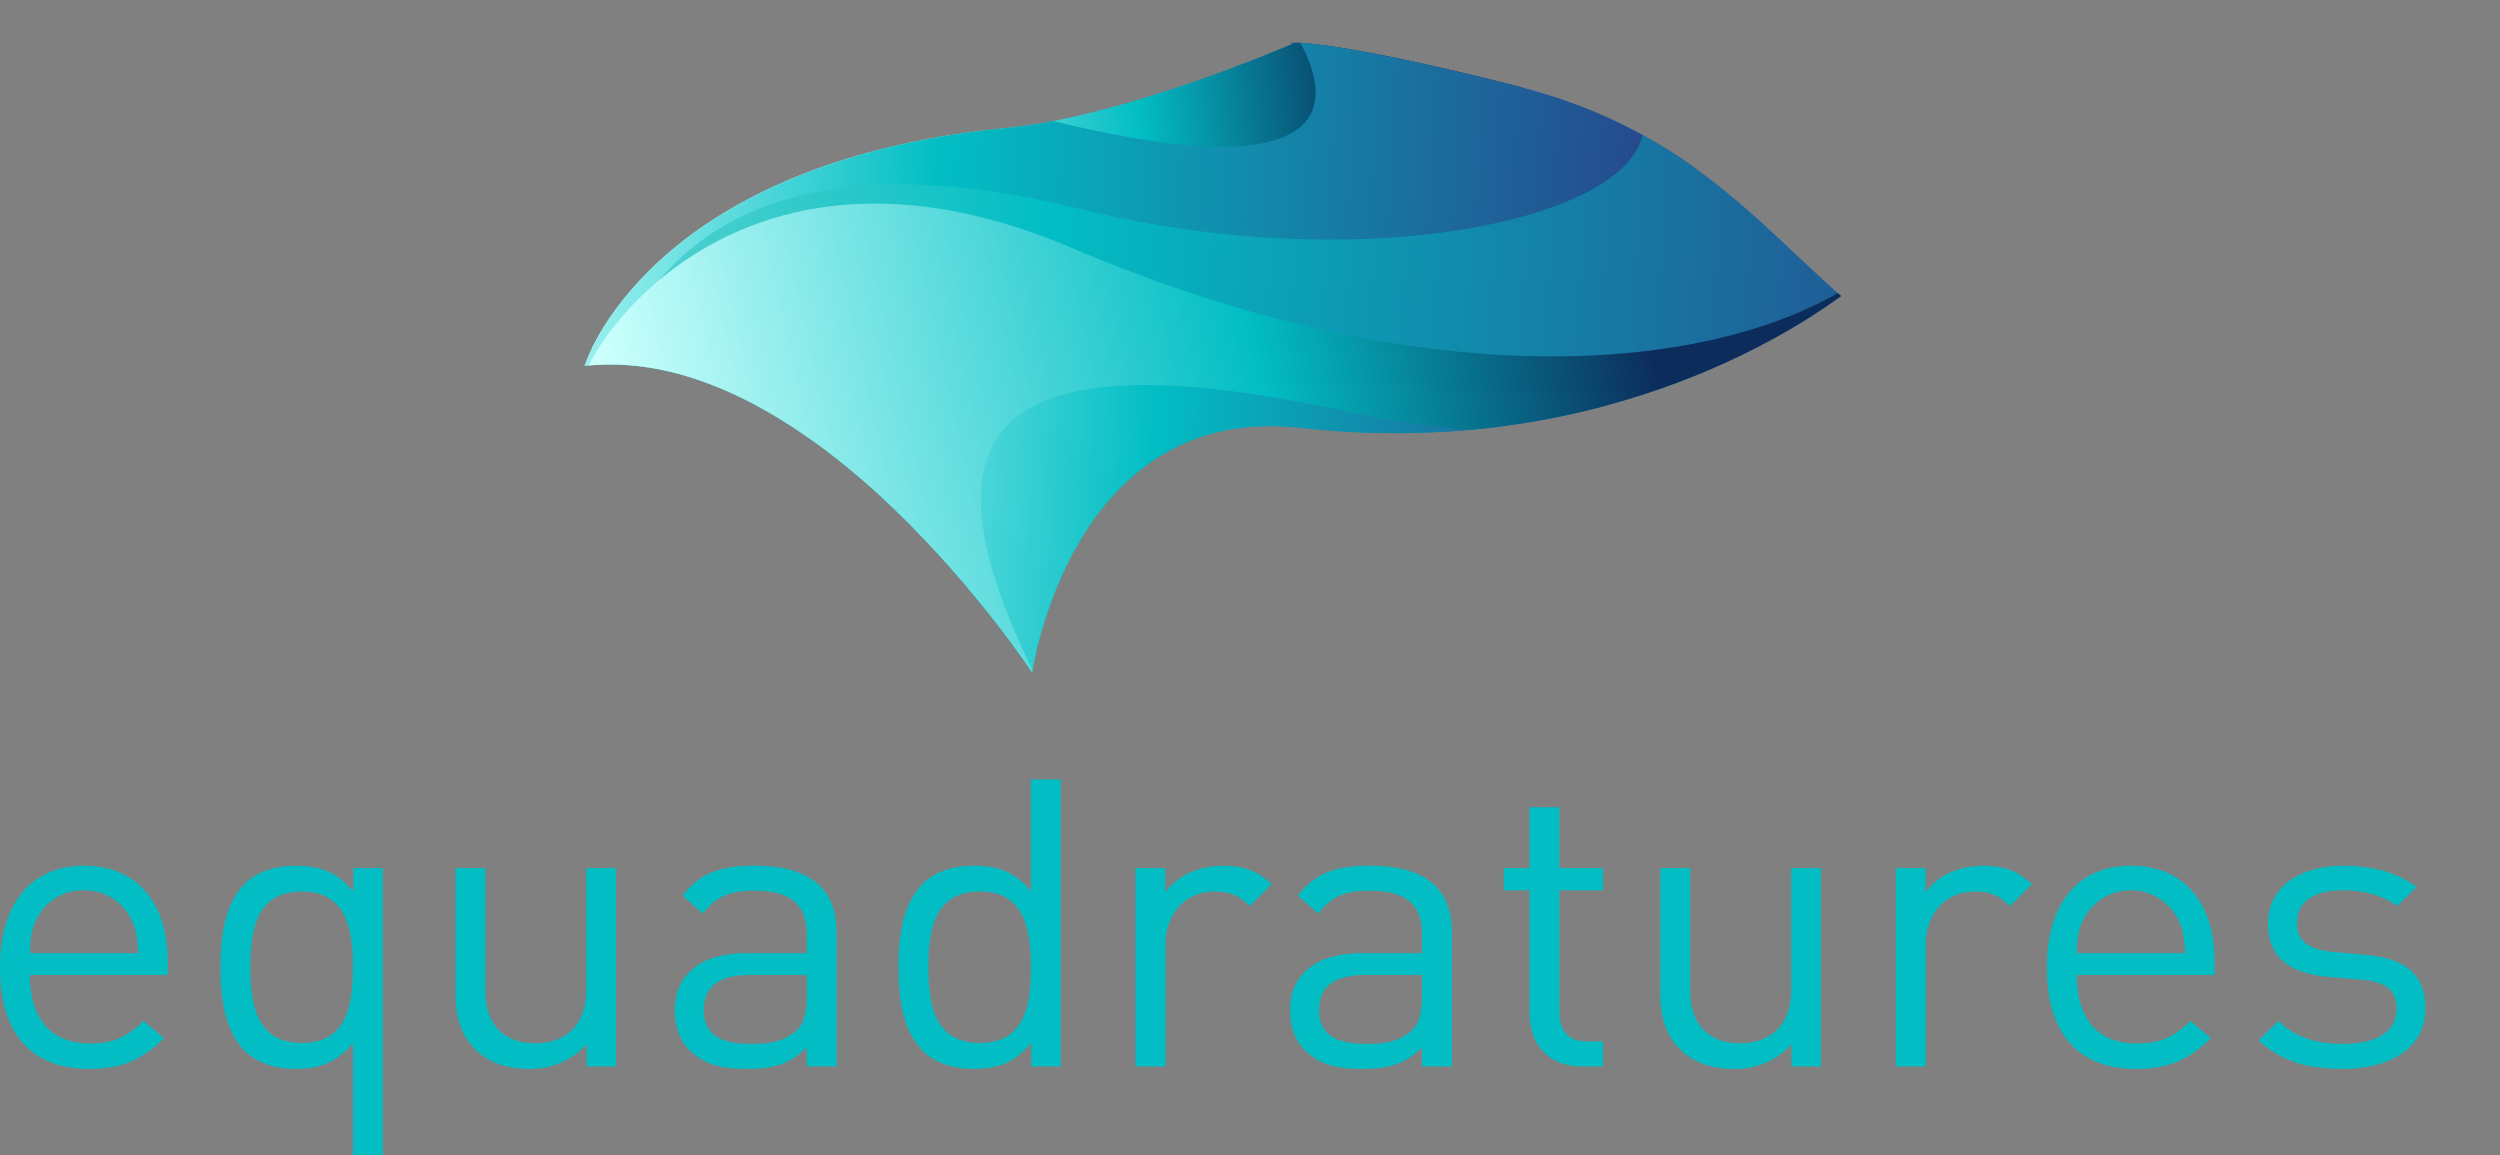 <svg xmlns="http://www.w3.org/2000/svg" xmlns:xlink="http://www.w3.org/1999/xlink" viewBox="0 0 825.61 381.48"><rect x="0" y="0" width="825.61" height="381.48" fill="#808080" stroke="none"/><defs><style>.cls-1{fill:none;}.cls-2{fill:#02bec4;}.cls-3{clip-path:url(#clip-path);}.cls-4{fill:url(#linear-gradient);}.cls-5{fill:url(#linear-gradient-2);}.cls-6{fill:url(#linear-gradient-3);}.cls-7{fill:url(#linear-gradient-4);}.cls-8{fill:url(#linear-gradient-5);}.cls-9{fill:url(#linear-gradient-6);}.cls-10{fill:url(#linear-gradient-7);}.cls-11{fill:url(#linear-gradient-8);}.cls-12{fill:url(#linear-gradient-9);}.cls-13{fill:url(#linear-gradient-10);}.cls-14{fill:url(#linear-gradient-11);}.cls-15{fill:url(#linear-gradient-12);}.cls-16{fill:url(#linear-gradient-13);}.cls-17{fill:url(#linear-gradient-14);}.cls-18{fill:url(#linear-gradient-15);}.cls-19{fill:url(#linear-gradient-16);}.cls-20{fill:url(#linear-gradient-17);}.cls-21{fill:url(#linear-gradient-18);}.cls-22{fill:url(#linear-gradient-19);}.cls-23{fill:url(#linear-gradient-20);}.cls-24{fill:url(#linear-gradient-21);}.cls-25{fill:url(#linear-gradient-22);}</style><clipPath id="clip-path" transform="translate(0 14.08)"><path class="cls-1" d="M193,106.77s20.32-67.08,139.81-78.64c39.07-3.78,94-27.75,94-27.75-3.34-.87,13.07-1.57,74.24,14C555.72,28.23,579.72,58.71,608,83.7c-8.61,6.11-74.62,55.09-178.6,43.49C353.53,118.74,340.86,208,340.86,208S269,98.17,193,106.77Z"/></clipPath><linearGradient id="linear-gradient" x1="526.08" y1="19.57" x2="172.66" y2="61.89" gradientUnits="userSpaceOnUse"><stop offset="0.2" stop-color="#0c2c5b"/><stop offset="0.42" stop-color="#02bec4"/><stop offset="0.71" stop-color="#cafffc"/></linearGradient><linearGradient id="linear-gradient-2" x1="39.75" y1="287.03" x2="-451.5" y2="248.85" gradientTransform="matrix(1.15, -0.04, 0.04, 1.13, 605.89, -127.47)" gradientUnits="userSpaceOnUse"><stop offset="0" stop-color="#023859"/><stop offset="0.19" stop-color="#025373"/><stop offset="0.62" stop-color="#60bfbf"/><stop offset="0.9" stop-color="#bad9d9"/></linearGradient><linearGradient id="linear-gradient-3" x1="668.72" y1="123.64" x2="157.06" y2="83.88" gradientTransform="matrix(1, 0.01, -0.01, 1, 14.29, 32.59)" xlink:href="#linear-gradient-2"/><linearGradient id="linear-gradient-4" x1="808.29" y1="295.53" x2="296.63" y2="255.77" gradientTransform="matrix(1, 0.01, -0.01, 1, 14.29, 32.59)" xlink:href="#linear-gradient-2"/><linearGradient id="linear-gradient-5" x1="608.5" y1="108.01" x2="137.5" y2="71.41" gradientTransform="matrix(1, 0.01, -0.01, 1, 14.29, 32.59)" xlink:href="#linear-gradient-2"/><linearGradient id="linear-gradient-6" x1="669.56" y1="112.76" x2="157.91" y2="73" gradientTransform="matrix(1, 0.01, -0.01, 1, 14.29, 32.59)" xlink:href="#linear-gradient-2"/><linearGradient id="linear-gradient-7" x1="-154.54" y1="247.42" x2="-758.15" y2="200.51" gradientTransform="matrix(1.23, -0.04, 0.04, 1, 904.2, -166.68)" gradientUnits="userSpaceOnUse"><stop offset="0.25" stop-color="#254b8e"/><stop offset="0.56" stop-color="#02bec4"/><stop offset="0.76" stop-color="#cafffc"/></linearGradient><linearGradient id="linear-gradient-8" x1="738.25" y1="159.72" x2="105.75" y2="110.56" gradientTransform="matrix(1, 0.01, -0.01, 1, 14.29, 32.59)" xlink:href="#linear-gradient-2"/><linearGradient id="linear-gradient-9" x1="556.81" y1="155.11" x2="74.42" y2="117.62" gradientTransform="matrix(1, 0.01, -0.01, 1, 14.29, 32.59)" xlink:href="#linear-gradient-2"/><linearGradient id="linear-gradient-10" x1="734.08" y1="168.88" x2="106.23" y2="120.09" gradientTransform="matrix(1, 0.01, -0.01, 1, 14.29, 32.59)" xlink:href="#linear-gradient-2"/><linearGradient id="linear-gradient-11" x1="775.77" y1="172.12" x2="147.93" y2="123.33" gradientTransform="matrix(1, 0.01, -0.01, 1, 14.29, 32.59)" xlink:href="#linear-gradient-2"/><linearGradient id="linear-gradient-12" x1="-164.08" y1="318.6" x2="-845.13" y2="265.68" gradientTransform="matrix(1.21, -0.04, 0.04, 1, 939.22, -167.96)" gradientUnits="userSpaceOnUse"><stop offset="0.12" stop-color="#254b8e"/><stop offset="0.5" stop-color="#02bec4"/><stop offset="0.84" stop-color="#a9e8dc"/></linearGradient><linearGradient id="linear-gradient-13" x1="-147.04" y1="376.88" x2="-828.09" y2="323.95" gradientTransform="matrix(1.25, -0.05, 0.04, 1, 1040.06, -171.66)" gradientUnits="userSpaceOnUse"><stop offset="0.39" stop-color="#254b8e"/><stop offset="0.58" stop-color="#02bec4"/><stop offset="0.76" stop-color="#cafffc"/></linearGradient><linearGradient id="linear-gradient-14" x1="750.31" y1="251.01" x2="279.31" y2="214.4" gradientTransform="matrix(1, 0.01, -0.01, 1, 14.29, 32.59)" xlink:href="#linear-gradient-2"/><linearGradient id="linear-gradient-15" x1="873.13" y1="260.55" x2="361.47" y2="220.79" gradientTransform="matrix(1, 0.01, -0.01, 1, 14.29, 32.59)" xlink:href="#linear-gradient-2"/><linearGradient id="linear-gradient-16" x1="624.97" y1="27.8" x2="26.97" y2="167.4" gradientTransform="matrix(1, 0.01, -0.01, 1, 14.29, 32.59)" gradientUnits="userSpaceOnUse"><stop offset="0.16" stop-color="#0c2c5b"/><stop offset="0.37" stop-color="#02bec4"/><stop offset="0.71" stop-color="#cafffc"/></linearGradient><linearGradient id="linear-gradient-17" x1="558.61" y1="159.18" x2="72.68" y2="121.42" gradientTransform="matrix(1, 0.01, -0.01, 1, 14.29, 32.59)" xlink:href="#linear-gradient-2"/><linearGradient id="linear-gradient-18" x1="737.19" y1="173.06" x2="104.72" y2="123.91" gradientTransform="matrix(1, 0.01, -0.01, 1, 14.29, 32.59)" xlink:href="#linear-gradient-2"/><linearGradient id="linear-gradient-19" x1="779.19" y1="176.32" x2="146.72" y2="127.17" gradientTransform="matrix(1, 0.01, -0.01, 1, 14.29, 32.59)" xlink:href="#linear-gradient-2"/><linearGradient id="linear-gradient-20" x1="813.52" y1="178.99" x2="181.04" y2="129.84" gradientTransform="matrix(1, 0.01, -0.01, 1, 14.29, 32.59)" xlink:href="#linear-gradient-2"/><linearGradient id="linear-gradient-21" x1="564.97" y1="157.24" x2="68.78" y2="118.68" gradientTransform="matrix(1, 0.01, -0.01, 1, 14.29, 32.59)" xlink:href="#linear-gradient-2"/><linearGradient id="linear-gradient-22" x1="670.24" y1="165.42" x2="75.73" y2="119.22" gradientTransform="matrix(1, 0.01, -0.01, 1, 14.29, 32.59)" xlink:href="#linear-gradient-2"/></defs><title>equadraturesLockupVerticalMain</title><g id="Layer_2" data-name="Layer 2"><g id="Layer_1-2" data-name="Layer 1"><path class="cls-2" d="M9.87,307.9c0,14.38,6.86,22.63,19.88,22.63,7.82,0,12.34-2.26,17.69-7.45l6.72,5.72c-6.86,6.66-13.3,10.12-24.68,10.12-18,0-29.48-10.39-29.48-33.55,0-21.3,10.56-33.55,27.7-33.55,17.55,0,27.69,12.12,27.69,31.82v4.26Zm33.6-18.11a17,17,0,0,0-15.77-9.85,16.94,16.94,0,0,0-15.77,9.85c-1.65,3.47-1.78,5.59-2.06,10.92H45.66C45.25,295.38,45.11,293.26,43.47,289.79Z" transform="translate(0 14.08)"/><path class="cls-2" d="M116.55,367.4v-37c-5.62,6.79-11.52,8.52-19.06,8.52-7,0-12.89-2.27-16.45-5.73-6.72-6.65-8.23-17.3-8.23-27.82s1.51-21.3,8.23-27.82c3.56-3.46,9.46-5.73,16.45-5.73,7.68,0,13.57,1.73,19.2,8.52v-7.72h9.73V367.4ZM99.68,280.34c-14.8,0-17,12.25-17,25s2.2,25,17,25,16.87-12.25,16.87-25S114.36,280.34,99.68,280.34Z" transform="translate(0 14.08)"/><path class="cls-2" d="M193.74,338.12V330.8a25,25,0,0,1-19.05,8.12c-7.27,0-13.3-2.13-17.42-6.13-4.8-4.52-6.85-10.78-6.85-18.37v-41.8h9.87V313c0,11.58,6.31,17.44,16.45,17.44s16.87-6,16.87-17.44V272.62h9.87v65.5Z" transform="translate(0 14.08)"/><path class="cls-2" d="M266.42,338.12v-6.26c-5.35,5.19-10.42,7.06-19.47,7.06-9.33,0-14.4-1.6-19.06-6-3.43-3.2-5.07-8.12-5.07-13.32,0-11.58,8.36-18.9,23.44-18.9h20.16v-6.26c0-9.45-4.8-14.37-17.28-14.37-8.5,0-12.89,2.13-17,7.58l-6.72-6c5.9-7.58,12.75-9.85,23.86-9.85,18.23,0,27,7.72,27,21.83v44.47Zm0-30.22H247.63q-15.21,0-15.22,11.58c0,7.59,4.8,11.18,15.63,11.18,5.63,0,10.56-.53,15-4.39,2.33-2.13,3.43-5.86,3.43-11.32Z" transform="translate(0 14.08)"/><path class="cls-2" d="M340.59,338.12v-7.86c-5.62,6.93-11.51,8.66-19.19,8.66-7,0-12.89-2.27-16.45-5.73-6.72-6.65-8.23-17.3-8.23-27.82s1.51-21.3,8.23-27.82c3.56-3.46,9.46-5.73,16.45-5.73,7.54,0,13.44,1.6,19.06,8.39V243.33h9.87v94.79Zm-17-57.78c-14.81,0-17,12.25-17,25s2.19,25,17,25,16.87-12.25,16.87-25S338.26,280.34,323.59,280.34Z" transform="translate(0 14.08)"/><path class="cls-2" d="M412.72,285.13c-3.7-3.59-6.45-4.79-11.66-4.79-9.87,0-16.18,7.59-16.18,17.57v40.21H375v-65.5h9.87v8c3.71-5.46,11.11-8.79,18.93-8.79,6.44,0,11.38,1.47,16.18,6.13Z" transform="translate(0 14.08)"/><path class="cls-2" d="M469.62,338.12v-6.26c-5.35,5.19-10.42,7.06-19.47,7.06-9.32,0-14.4-1.6-19.06-6-3.43-3.2-5.07-8.12-5.07-13.32,0-11.58,8.36-18.9,23.45-18.9h20.15v-6.26c0-9.45-4.8-14.37-17.28-14.37-8.5,0-12.88,2.13-17,7.58l-6.72-6c5.9-7.58,12.76-9.85,23.86-9.85,18.24,0,27,7.72,27,21.83v44.47Zm0-30.22H450.84q-15.22,0-15.22,11.58c0,7.59,4.8,11.18,15.63,11.18,5.62,0,10.56-.53,14.94-4.39,2.33-2.13,3.43-5.86,3.43-11.32Z" transform="translate(0 14.08)"/><path class="cls-2" d="M522.41,338.12c-11.52,0-17.28-7.86-17.28-17.57V279.94h-8.5v-7.32h8.5v-20.1H515v20.1H529.4v7.32H515v40.34c0,6,2.88,9.58,9.18,9.58h5.21v8.26Z" transform="translate(0 14.08)"/><path class="cls-2" d="M591.65,338.12V330.8a25.09,25.09,0,0,1-19.06,8.12c-7.26,0-13.3-2.13-17.41-6.13-4.8-4.52-6.86-10.78-6.86-18.37v-41.8h9.88V313c0,11.58,6.3,17.44,16.45,17.44s16.86-6,16.86-17.44V272.62h9.88v65.5Z" transform="translate(0 14.08)"/><path class="cls-2" d="M663.77,285.13c-3.7-3.59-6.44-4.79-11.65-4.79-9.87,0-16.18,7.59-16.18,17.57v40.21h-9.87v-65.5h9.87v8c3.7-5.46,11.11-8.79,18.92-8.79,6.45,0,11.38,1.47,16.18,6.13Z" transform="translate(0 14.08)"/><path class="cls-2" d="M685.85,307.9c0,14.38,6.86,22.63,19.88,22.63,7.82,0,12.34-2.26,17.69-7.45l6.72,5.72c-6.86,6.66-13.3,10.12-24.68,10.12-18,0-29.48-10.39-29.48-33.55,0-21.3,10.56-33.55,27.69-33.55,17.56,0,27.7,12.12,27.7,31.82v4.26Zm33.59-18.11a17.54,17.54,0,0,0-31.53,0c-1.65,3.47-1.79,5.59-2.06,10.92h35.79C721.23,295.38,721.09,293.26,719.44,289.79Z" transform="translate(0 14.08)"/><path class="cls-2" d="M773.6,338.92c-11.51,0-20.42-2.53-27.69-9.46l6.58-6.38c5.21,5.32,12.61,7.58,21,7.58,11.24,0,18-3.86,18-11.58,0-5.86-3.29-8.92-11.24-9.58l-11.11-.94c-13.16-1.06-20.15-6.65-20.15-17.57,0-12,10.28-19.17,24.81-19.17,9.74,0,18.1,2.27,24.27,7.06l-6.44,6.25c-4.8-3.59-11-5.19-18-5.19-9.87,0-15.08,4-15.08,10.79,0,5.85,3.7,8.78,12.07,9.58l10.56.93C792.94,302.31,801,306.57,801,319,801,331.59,790.06,338.92,773.6,338.92Z" transform="translate(0 14.08)"/><g class="cls-3"><path class="cls-4" d="M443.23,45.83C501,39.72,515.85-7.66,515.85-7.66s1.63,0,4.59,0A517.76,517.76,0,0,0,444-14.07S384.76,17.52,336.3,16.38C170.64,12.49,161,96.31,165.2,100.81A122.82,122.82,0,0,1,201,102C225.21,76.23,334.15,57.37,443.23,45.83Z" transform="translate(0 14.08)"/><path class="cls-5" d="M403.44,182.05c59.47-6.14,132.89-36.35,132.89-36.35s8,0,21.16.5a284.42,284.42,0,0,0-54.1-17.32c-7.46-1.64-15-3-22.3-4.15-2.81,0-4.35,0-4.35,0,1,.43,5.9,48.28-87.5,24.39-100.71-25.76-188.08,52.55-211.08,76.08,16.93,2.82,33.36,8.8,48.65,16.38C256.36,218.2,309.6,191.74,403.44,182.05Z" transform="translate(0 14.08)"/><path class="cls-6" d="M267.42,131.92c-12.24-9.59-25.64-17.84-39.71-23-11.66,13.52-15.17,24.1-15.17,24.1,15.75-1.37,31.22,2,45.91,8.33A117.8,117.8,0,0,1,267.42,131.92Z" transform="translate(0 14.08)"/><path class="cls-7" d="M514.46,311.78s0-.2.1-.57l-1.13-1Z" transform="translate(0 14.08)"/><path class="cls-8" d="M271.51,128.22c-9.42-10.36-20.73-21.18-33.28-30a121.65,121.65,0,0,0-10.52,10.72c14.07,5.16,27.47,13.41,39.71,23C268.71,130.7,270.08,129.46,271.51,128.22Z" transform="translate(0 14.08)"/><path class="cls-9" d="M271.51,128.22c-9.42-10.36-20.73-21.18-33.28-30a121.65,121.65,0,0,0-10.52,10.72c14.07,5.16,27.47,13.41,39.71,23C268.71,130.7,270.08,129.46,271.51,128.22Z" transform="translate(0 14.08)"/><path class="cls-10" d="M557.45,41.31s16.06-.08,40.55,1.41c-21.29-14.8-43-29.8-71.73-42.64C477.13-1,370.6-5.4,426.37-4.75c0,0,45.38,61-78.58,30.63-112-27.44-189.47,63.25-225.57,92.18,22.54,11.35,43.09,25.58,60.29,39.32,36.7-28.27,101.25-59.49,212.56-71.09C467.75,78.72,557.45,41.31,557.45,41.31Z" transform="translate(0 14.08)"/><path class="cls-11" d="M278.86,171.28c-1.27-1.53-2.95-3.5-5-5.82a304.11,304.11,0,0,0-33.08-24.31,132,132,0,0,0-11.13,9.39,228.22,228.22,0,0,1,46.25,22.77C276.86,172.64,277.84,172,278.86,171.28Z" transform="translate(0 14.08)"/><path class="cls-12" d="M273.86,165.46c2.05,2.32,3.73,4.29,5,5.82l1-.67Q276.94,168,273.86,165.46Z" transform="translate(0 14.08)"/><path class="cls-13" d="M273.86,165.46c2.05,2.32,3.73,4.29,5,5.82l1-.67Q276.94,168,273.86,165.46Z" transform="translate(0 14.08)"/><path class="cls-14" d="M273.86,165.46c2.05,2.32,3.73,4.29,5,5.82l1-.67Q276.94,168,273.86,165.46Z" transform="translate(0 14.08)"/><path class="cls-15" d="M356.34,54.85c-132.23-32.63-151.68,43.29-157.9,61.33,32.93-19,40.67,200.8,129.32,192.61,62.81-5.8,231-96.89,231-96.89S654.22,79.74,706.49,86.16c16.17-6.5-55.87-33.71-52.33-35.49-7.1-3.92-14-7.91-21.09-11.91-5.26-1.11-10.69-2.17-16.33-3.18-34.63-6.17-58-45.88-83.12-47,4.81,2.74-24,6.07-19.15,8.76C598.3,40.66,481.48,85.72,356.34,54.85Z" transform="translate(0 14.08)"/><path class="cls-16" d="M462.05,109.28C325.71,76.81,305.56,152.75,299.13,170.8c34-19,41.71,200.77,133.15,192.47,64.8-5.87,238.32-97.16,238.32-97.16S769.26,133.84,823.16,140.2c16.68-6.53-57.59-33.65-53.93-35.43-7.32-3.91-14.49-7.9-21.74-11.89q-8.13-1.66-16.84-3.16C694.94,83.59,670.86,43.91,645,42.84c5,2.73-24.77,6.1-19.75,8.78C711.63,94.82,591.08,140,462.05,109.28Z" transform="translate(0 14.08)"/><path class="cls-17" d="M480.8,273.41s.28-1.66,1-4.5c-2.89-2.47-5.85-4.9-8.88-7.24C478,268.86,480.8,273.41,480.8,273.41Z" transform="translate(0 14.08)"/><path class="cls-18" d="M480.8,273.41s.28-1.66,1-4.5c-2.89-2.47-5.85-4.9-8.88-7.24C478,268.86,480.8,273.41,480.8,273.41Z" transform="translate(0 14.08)"/><path class="cls-19" d="M441.43,121.09c150.93,31.75,157.79-36.91,197-52.55-17.24-7-19.63,10.18-27.34-12.59-1.62-4.77,79.82-73.87-.51-55.95,88.89,54.67-43.44,158.6-256.66,67.78-104.18-44.37-155,24.65-161.23,42.78C174,160.33,228.77,156.22,232.83,148c18.09,11,1.49,81.44,118.5,78.83C296.09,128.57,323.35,96.25,441.43,121.09Z" transform="translate(0 14.08)"/><path class="cls-20" d="M282.23,172.71l-2.37-2.1-1,.67c1.87,2.25,2.85,3.53,2.85,3.53S281.87,174.06,282.23,172.71Z" transform="translate(0 14.08)"/><path class="cls-21" d="M282.23,172.71l-2.37-2.1-1,.67c1.87,2.25,2.85,3.53,2.85,3.53S281.87,174.06,282.23,172.71Z" transform="translate(0 14.08)"/><path class="cls-22" d="M282.23,172.71l-2.37-2.1-1,.67c1.87,2.25,2.85,3.53,2.85,3.53S281.87,174.06,282.23,172.71Z" transform="translate(0 14.08)"/><path class="cls-23" d="M282.23,172.71l-2.37-2.1-1,.67c1.87,2.25,2.85,3.53,2.85,3.53S281.87,174.06,282.23,172.71Z" transform="translate(0 14.08)"/><path class="cls-24" d="M282.23,172.71c.3-1.12.75-2.65,1.36-4.49q-1.92,1.18-3.73,2.39Z" transform="translate(0 14.08)"/><path class="cls-25" d="M282.23,172.71c.3-1.12.75-2.65,1.36-4.49q-1.92,1.18-3.73,2.39Z" transform="translate(0 14.08)"/></g></g></g></svg>